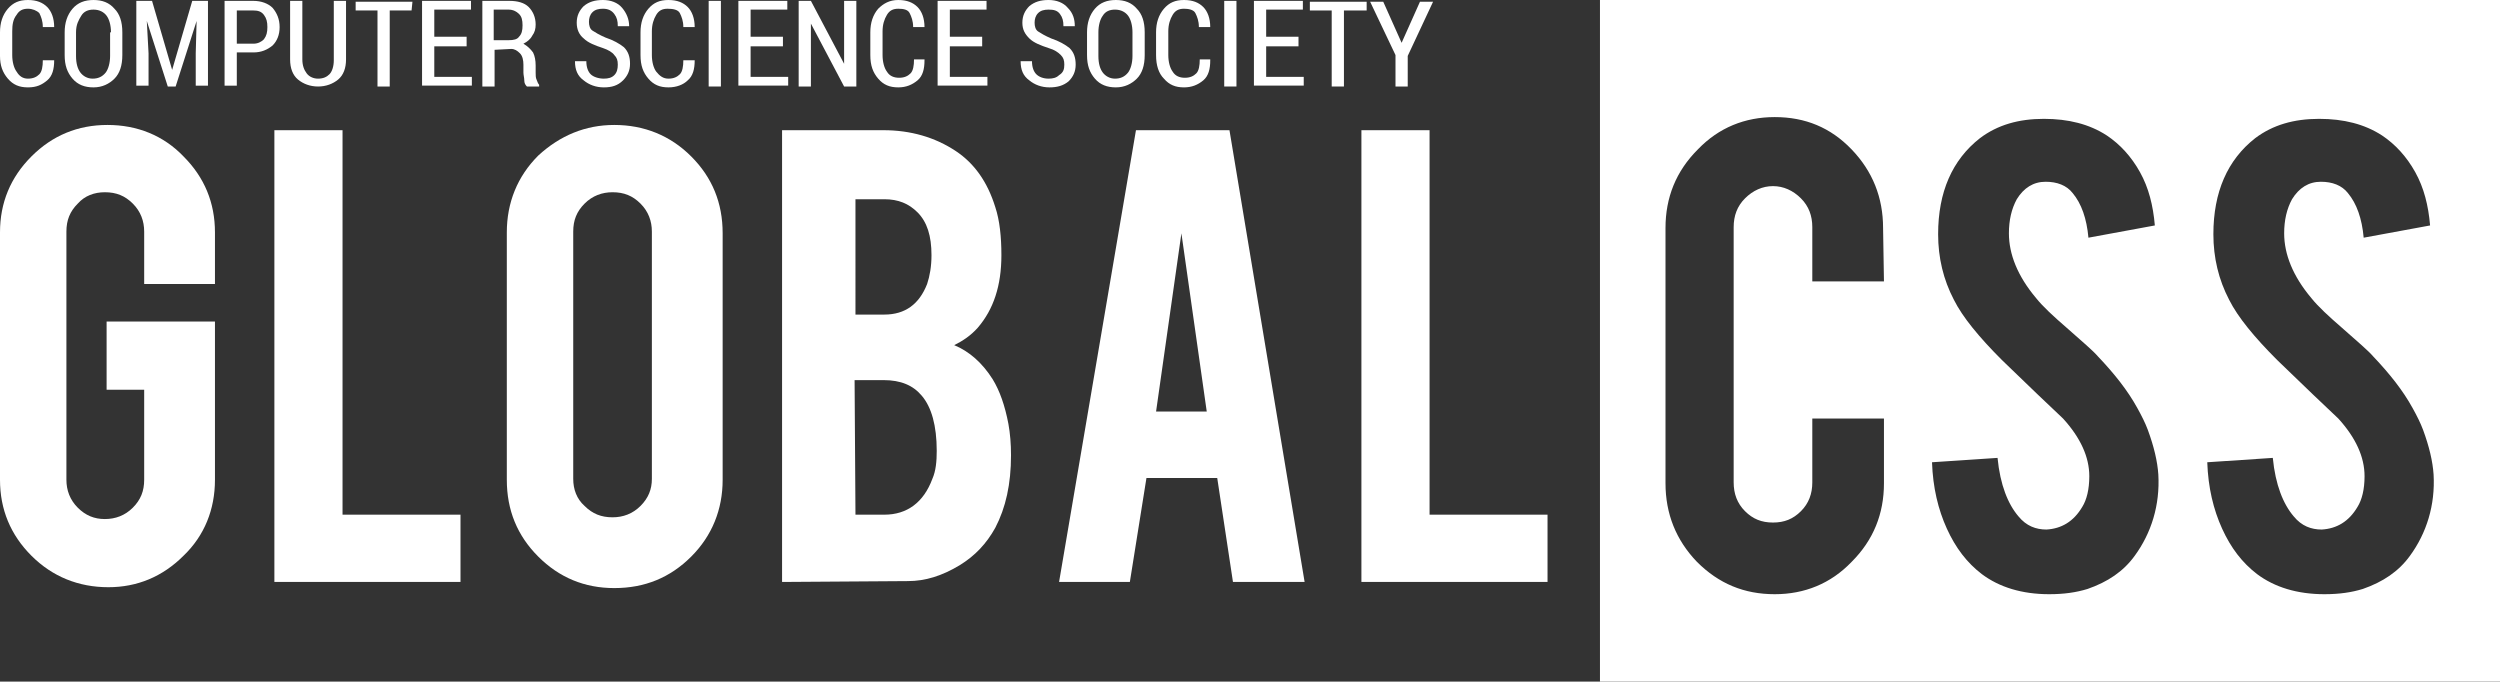 <?xml version="1.0" encoding="utf-8"?>
<!-- Generator: Adobe Illustrator 22.1.0, SVG Export Plug-In . SVG Version: 6.00 Build 0)  -->
<svg version="1.1" id="Слой_1" xmlns="http://www.w3.org/2000/svg" xmlns:xlink="http://www.w3.org/1999/xlink" x="0px" y="0px"
	 viewBox="0 0 286.1 78" style="enable-background:new 0 0 286.1 78;" xml:space="preserve">
<rect x="0" y="0" width="286.1" height="78" fill="#333333" stroke="none"/>
<style type="text/css">
	.st0{fill:#FFFFFF;}
</style>
<g>
	<g>
		<g>
			<path class="st0" d="M183.1,0v78h103V0H183.1z M215.6,32.2h-8.2V26c0-1.3-0.4-2.4-1.3-3.3c-0.9-0.9-2-1.4-3.2-1.4
				s-2.3,0.5-3.2,1.4s-1.3,2-1.3,3.3v29.2c0,1.3,0.4,2.4,1.3,3.3c0.9,0.9,1.9,1.3,3.2,1.3s2.3-0.4,3.2-1.3c0.9-0.9,1.3-2,1.3-3.3
				v-7.3h8.2v7.4c0,3.5-1.2,6.5-3.7,9c-2.4,2.5-5.4,3.7-8.8,3.7c-3.5,0-6.4-1.2-8.9-3.7c-2.4-2.5-3.6-5.5-3.6-9V26.1
				c0-3.5,1.2-6.5,3.7-9c2.4-2.5,5.4-3.7,8.8-3.7c3.5,0,6.4,1.2,8.8,3.7s3.6,5.5,3.6,9L215.6,32.2L215.6,32.2z M244.3,63.6
				c-1.3,1.8-3.1,3-5.4,3.8c-1.3,0.4-2.7,0.6-4.4,0.6c-3.1,0-5.7-0.8-7.7-2.3c-1.7-1.3-3-3-4-5.2s-1.6-4.7-1.7-7.6l7.5-0.5
				c0.3,3.1,1.2,5.3,2.4,6.7c0.9,1.1,2,1.5,3.2,1.5c1.7-0.1,3.1-0.9,4.1-2.6c0.5-0.8,0.8-2,0.8-3.5c0-2.2-1-4.4-3-6.6
				c-1.6-1.5-3.9-3.7-7-6.7c-2.6-2.6-4.5-4.9-5.5-6.9c-1.2-2.3-1.8-4.8-1.8-7.5c0-4.8,1.6-8.5,4.8-11c2-1.5,4.4-2.2,7.3-2.2
				c2.8,0,5.2,0.6,7.2,1.9c1.5,1,2.8,2.4,3.8,4.2s1.5,3.8,1.7,6.1l-7.6,1.4c-0.2-2.2-0.8-3.9-1.8-5.1c-0.7-0.9-1.8-1.3-3.1-1.3
				c-1.4,0-2.5,0.7-3.3,2c-0.6,1.1-0.9,2.4-0.9,3.9c0,2.4,1,4.9,3.1,7.4c0.8,1,2,2.1,3.5,3.4c1.8,1.6,3,2.6,3.6,3.3
				c1.9,2,3.4,3.9,4.5,5.9c0.5,0.9,0.9,1.7,1.2,2.5c0.7,1.9,1.1,3.6,1.2,5.1C247.2,57.8,246.2,61,244.3,63.6z M275.8,63.6
				c-1.3,1.8-3.1,3-5.4,3.8c-1.3,0.4-2.7,0.6-4.4,0.6c-3.1,0-5.7-0.8-7.7-2.3c-1.7-1.3-3-3-4-5.2s-1.6-4.7-1.7-7.6l7.5-0.5
				c0.3,3.1,1.2,5.3,2.4,6.7c0.9,1.1,2,1.5,3.2,1.5c1.7-0.1,3.1-0.9,4.1-2.6c0.5-0.8,0.8-2,0.8-3.5c0-2.2-1-4.4-3-6.6
				c-1.6-1.5-3.9-3.7-7-6.7c-2.6-2.6-4.5-4.9-5.5-6.9c-1.2-2.3-1.8-4.8-1.8-7.5c0-4.8,1.6-8.5,4.8-11c2-1.5,4.4-2.2,7.3-2.2
				c2.8,0,5.2,0.6,7.2,1.9c1.5,1,2.8,2.4,3.8,4.2s1.5,3.8,1.7,6.1l-7.6,1.4c-0.2-2.2-0.8-3.9-1.8-5.1c-0.7-0.9-1.8-1.3-3.1-1.3
				c-1.4,0-2.5,0.7-3.3,2c-0.6,1.1-0.9,2.4-0.9,3.9c0,2.4,1,4.9,3.1,7.4c0.8,1,2,2.1,3.5,3.4c1.8,1.6,3,2.6,3.6,3.3
				c1.9,2,3.4,3.9,4.5,5.9c0.5,0.9,0.9,1.7,1.2,2.5c0.7,1.9,1.1,3.6,1.2,5.1C278.7,57.8,277.7,61,275.8,63.6z"/>
		</g>
	</g>
</g>
<g>
	<path class="st0" d="M12.4,67.2C9,67.2,6,66,3.6,63.6C1.2,61.2,0,58.3,0,54.9V26.6c0-3.4,1.2-6.3,3.6-8.7s5.3-3.6,8.7-3.6
		s6.4,1.2,8.7,3.6c2.4,2.4,3.6,5.3,3.6,8.7v5.9h-8.1v-6c0-1.2-0.4-2.3-1.3-3.2C14.3,22.4,13.3,22,12,22c-1.2,0-2.3,0.4-3.1,1.3
		c-0.9,0.9-1.3,1.9-1.3,3.2v28.4c0,1.2,0.4,2.3,1.3,3.2s1.9,1.3,3.1,1.3s2.3-0.4,3.2-1.3c0.9-0.9,1.3-1.9,1.3-3.2V44.6h-4.3v-7.8
		h12.4v18.1c0,3.4-1.2,6.4-3.6,8.7C18.6,66,15.7,67.2,12.4,67.2z"/>
	<path class="st0" d="M52.7,66.6H31.4V14.9h7.8v44h13.5V66.6z"/>
	<path class="st0" d="M70.3,14.3c3.4,0,6.4,1.2,8.8,3.6s3.6,5.3,3.6,8.8v28.2c0,3.4-1.2,6.4-3.6,8.8s-5.3,3.6-8.8,3.6
		c-3.4,0-6.3-1.2-8.7-3.6c-2.4-2.4-3.6-5.3-3.6-8.8V26.6c0-3.4,1.2-6.4,3.6-8.8C64.1,15.5,67,14.3,70.3,14.3z M74.6,26.5
		c0-1.2-0.4-2.3-1.3-3.2c-0.9-0.9-1.9-1.3-3.2-1.3c-1.2,0-2.3,0.4-3.2,1.3c-0.9,0.9-1.3,1.9-1.3,3.2v28.3c0,1.2,0.4,2.3,1.3,3.1
		c0.9,0.9,1.9,1.3,3.2,1.3c1.2,0,2.3-0.4,3.2-1.3c0.9-0.9,1.3-1.9,1.3-3.1V26.5z"/>
	<path class="st0" d="M89.5,66.6V14.9h11.6c3.1,0,5.9,0.8,8.3,2.4c2.1,1.4,3.6,3.5,4.5,6.4c0.5,1.5,0.7,3.4,0.7,5.5
		c0,3.5-0.9,6.2-2.7,8.3c-0.8,0.9-1.7,1.5-2.7,2c1.7,0.7,3.2,2,4.4,3.9c0.8,1.3,1.4,3,1.8,5.1c0.2,1.1,0.3,2.3,0.3,3.6
		c0,3.3-0.6,6-1.8,8.3c-1,1.8-2.3,3.2-4.1,4.3c-2,1.2-3.9,1.8-5.9,1.8L89.5,66.6L89.5,66.6z M97.9,36h3.3c2.4,0,4-1.2,4.9-3.5
		c0.3-0.9,0.5-2,0.5-3.3c0-2.2-0.5-3.8-1.6-4.9c-1-1-2.2-1.5-3.8-1.5h-3.3V36z M97.9,58.9h3.3c2.6,0,4.5-1.4,5.5-4.1
		c0.4-0.9,0.5-2,0.5-3.2c0-2.9-0.6-5-1.7-6.3c-1-1.2-2.4-1.8-4.4-1.8h-3.3L97.9,58.9L97.9,58.9z"/>
	<path class="st0" d="M131.2,54.7l-1.9,11.9h-8.1l8.8-51.7h10.7l8.6,51.7h-8.2l-1.8-11.9C139.3,54.7,131.2,54.7,131.2,54.7z
		 M135.2,26.7l-2.9,20.4h5.8L135.2,26.7z"/>
	<path class="st0" d="M177.1,66.6h-21.3V14.9h7.8v44h13.5V66.6z"/>
</g>
<g>
	<path class="st0" d="M6.2,6.9L6.2,6.9c0,1-0.2,1.8-0.8,2.3S4.2,10,3.2,10S1.5,9.7,0.9,9S0,7.5,0,6.4V3.7c0-1.1,0.3-2,0.9-2.7
		s1.3-1,2.3-1s1.7,0.3,2.2,0.8s0.8,1.3,0.8,2.3l0,0H4.9c0-0.7-0.2-1.2-0.4-1.6C4.2,1.2,3.7,1,3.2,1c-0.6,0-1,0.2-1.3,0.7
		C1.5,2.2,1.4,2.8,1.4,3.6v2.7c0,0.8,0.2,1.5,0.5,1.9C2.2,8.7,2.6,9,3.2,9s1-0.2,1.3-0.5s0.4-0.9,0.4-1.6H6.2z"/>
	<path class="st0" d="M14,6.3c0,1.2-0.3,2.1-0.9,2.7c-0.6,0.6-1.4,1-2.4,1S8.9,9.7,8.3,9S7.4,7.5,7.4,6.3V3.7c0-1.1,0.3-2,0.9-2.7
		s1.4-1,2.4-1s1.8,0.3,2.4,1C13.7,1.6,14,2.5,14,3.7V6.3z M12.7,3.7c0-0.8-0.2-1.5-0.5-1.9s-0.8-0.7-1.5-0.7c-0.6,0-1.1,0.2-1.4,0.7
		s-0.6,1-0.6,1.9v2.7c0,0.9,0.2,1.5,0.5,1.9C9.5,8.7,10,9,10.6,9c0.6,0,1.1-0.2,1.5-0.7c0.3-0.4,0.5-1.1,0.5-1.9V3.7H12.7z"/>
	<path class="st0" d="M17.4,0.1L19.7,8l0,0L22,0.1h1.8v9.7h-1.4V6.1l0.1-3.7l0,0l-2.4,7.5h-0.9l-2.4-7.5l0,0L17,6.1v3.7h-1.4V0.1
		H17.4z"/>
	<path class="st0" d="M27.1,6v3.8h-1.4V0.1H29c0.9,0,1.7,0.3,2.2,0.8C31.7,1.5,32,2.2,32,3.1s-0.3,1.6-0.8,2.1C30.6,5.7,29.9,6,29,6
		H27.1z M27.1,5H29c0.5,0,0.9-0.2,1.2-0.5c0.3-0.4,0.4-0.8,0.4-1.4s-0.1-1-0.4-1.4S29.5,1.2,29,1.2h-1.9V5z"/>
	<path class="st0" d="M39.6,0.1v6.7c0,1-0.3,1.8-0.9,2.3c-0.6,0.5-1.4,0.8-2.3,0.8c-0.9,0-1.7-0.3-2.3-0.8s-0.9-1.3-0.9-2.3V0.1h1.4
		v6.7c0,0.7,0.2,1.2,0.5,1.6C35.4,8.8,35.9,9,36.4,9c0.6,0,1-0.2,1.3-0.5s0.5-0.9,0.5-1.6V0.1H39.6z"/>
	<path class="st0" d="M47.1,1.2h-2.5v8.7h-1.4V1.2h-2.5v-1h6.5L47.1,1.2L47.1,1.2z"/>
	<path class="st0" d="M53.4,5.3h-3.7v3.5H54v1h-5.7V0.1h5.6v1h-4.2v3.1h3.7C53.4,4.2,53.4,5.3,53.4,5.3z"/>
	<path class="st0" d="M56.6,5.7v4.2h-1.4V0.1h3.1c0.9,0,1.7,0.2,2.2,0.7s0.8,1.2,0.8,2c0,0.5-0.1,0.9-0.4,1.3
		c-0.2,0.4-0.6,0.7-1,0.9c0.5,0.3,0.8,0.6,1.1,1c0.2,0.4,0.3,0.9,0.3,1.5v0.8c0,0.3,0,0.6,0.1,0.8c0.1,0.3,0.2,0.5,0.3,0.6v0.2h-1.4
		C60.1,9.7,60,9.5,60,9.2s-0.1-0.6-0.1-0.9V7.4c0-0.5-0.1-1-0.4-1.3s-0.6-0.5-1-0.5L56.6,5.7L56.6,5.7z M56.6,4.6h1.6
		c0.6,0,1-0.1,1.2-0.4c0.3-0.3,0.4-0.7,0.4-1.3s-0.1-1-0.4-1.3s-0.7-0.5-1.2-0.5h-1.7v3.5H56.6z"/>
	<path class="st0" d="M70.7,7.4c0-0.5-0.1-0.8-0.4-1.1C70.1,6,69.6,5.7,69,5.5c-0.9-0.3-1.7-0.6-2.2-1.1C66.3,4,66,3.4,66,2.6
		s0.3-1.4,0.8-1.9C67.4,0.2,68.1,0,69,0s1.7,0.3,2.2,0.9S72,2.2,72,3l0,0h-1.3c0-0.6-0.1-1-0.4-1.4C70,1.2,69.6,1,69,1
		c-0.5,0-0.9,0.1-1.2,0.4c-0.3,0.3-0.4,0.7-0.4,1.1s0.1,0.8,0.4,1s0.8,0.5,1.5,0.8c0.9,0.3,1.6,0.7,2.1,1.1c0.5,0.5,0.7,1.1,0.7,1.9
		s-0.3,1.4-0.8,1.9C70.7,9.8,70,10,69.1,10s-1.7-0.3-2.3-0.8c-0.7-0.5-1-1.2-1-2.2l0,0h1.3c0,0.7,0.2,1.2,0.5,1.5S68.5,9,69.1,9
		c0.5,0,0.9-0.1,1.2-0.4C70.6,8.3,70.7,7.9,70.7,7.4z"/>
	<path class="st0" d="M79.5,6.9L79.5,6.9c0,1-0.2,1.8-0.8,2.3c-0.5,0.5-1.3,0.8-2.2,0.8c-1,0-1.7-0.3-2.3-1s-0.9-1.5-0.9-2.7V3.7
		c0-1.1,0.3-2,0.9-2.7s1.3-1,2.3-1s1.7,0.3,2.2,0.8s0.8,1.3,0.8,2.3l0,0h-1.3c0-0.7-0.2-1.2-0.4-1.6S77,1,76.4,1s-1,0.2-1.3,0.7
		s-0.5,1.1-0.5,1.9v2.7c0,0.8,0.2,1.5,0.5,1.9C75.5,8.7,75.9,9,76.5,9s1-0.2,1.3-0.5s0.4-0.9,0.4-1.6H79.5z"/>
	<path class="st0" d="M82.5,9.9h-1.4V0.1h1.4V9.9z"/>
	<path class="st0" d="M89.6,5.3h-3.7v3.5h4.3v1h-5.7V0.1h5.6v1h-4.2v3.1h3.7C89.6,4.2,89.6,5.3,89.6,5.3z"/>
	<path class="st0" d="M98,9.9h-1.4l-3.8-7.2l0,0v7.2h-1.4V0.1h1.4l3.8,7.2l0,0V0.1H98V9.9z"/>
	<path class="st0" d="M105.8,6.9L105.8,6.9c0,1-0.2,1.8-0.8,2.3s-1.3,0.8-2.2,0.8c-1,0-1.7-0.3-2.3-1s-0.9-1.5-0.9-2.7V3.7
		c0-1.1,0.3-2,0.9-2.7c0.6-0.6,1.3-1,2.3-1s1.7,0.3,2.2,0.8s0.8,1.3,0.8,2.3l0,0h-1.3c0-0.7-0.2-1.2-0.4-1.6S103.4,1,102.8,1
		s-1,0.2-1.3,0.7S101,2.8,101,3.6v2.7c0,0.8,0.2,1.5,0.5,1.9c0.3,0.5,0.8,0.7,1.4,0.7s1-0.2,1.3-0.5s0.4-0.9,0.4-1.6h1.2V6.9z"/>
	<path class="st0" d="M112.4,5.3h-3.7v3.5h4.3v1h-5.7V0.1h5.6v1h-4.2v3.1h3.7C112.4,4.2,112.4,5.3,112.4,5.3z"/>
	<path class="st0" d="M121.8,7.4c0-0.5-0.1-0.8-0.4-1.1c-0.3-0.3-0.7-0.6-1.4-0.8c-0.9-0.3-1.7-0.6-2.2-1.1s-0.8-1-0.8-1.8
		s0.3-1.4,0.8-1.9c0.6-0.5,1.3-0.7,2.2-0.7c0.9,0,1.7,0.3,2.2,0.9c0.6,0.6,0.8,1.3,0.8,2.1l0,0h-1.3c0-0.6-0.1-1-0.4-1.4
		s-0.7-0.5-1.3-0.5c-0.5,0-0.9,0.1-1.2,0.4c-0.3,0.3-0.4,0.7-0.4,1.1s0.1,0.8,0.4,1s0.8,0.5,1.5,0.8c0.9,0.3,1.6,0.7,2.1,1.1
		c0.5,0.5,0.7,1.1,0.7,1.9s-0.3,1.4-0.8,1.9c-0.6,0.5-1.3,0.7-2.2,0.7c-0.9,0-1.7-0.3-2.3-0.8c-0.7-0.5-1-1.2-1-2.2l0,0h1.3
		c0,0.7,0.2,1.2,0.5,1.5S119.4,9,120,9c0.5,0,0.9-0.1,1.2-0.4C121.7,8.3,121.8,7.9,121.8,7.4z"/>
	<path class="st0" d="M131,6.3c0,1.2-0.3,2.1-0.9,2.7c-0.6,0.6-1.4,1-2.4,1c-1,0-1.8-0.3-2.4-1s-0.9-1.5-0.9-2.7V3.7
		c0-1.1,0.3-2,0.9-2.7s1.4-1,2.4-1c1,0,1.8,0.3,2.4,1c0.6,0.6,0.9,1.5,0.9,2.7V6.3z M129.6,3.7c0-0.8-0.2-1.5-0.5-1.9
		s-0.8-0.7-1.5-0.7c-0.6,0-1.1,0.2-1.4,0.7c-0.3,0.4-0.5,1.1-0.5,1.9v2.7c0,0.9,0.2,1.5,0.5,1.9S127,9,127.6,9
		c0.6,0,1.1-0.2,1.5-0.7c0.3-0.4,0.5-1.1,0.5-1.9V3.7z"/>
	<path class="st0" d="M138.5,6.9L138.5,6.9c0,1-0.2,1.8-0.8,2.3s-1.3,0.8-2.2,0.8c-1,0-1.7-0.3-2.3-1c-0.6-0.6-0.9-1.5-0.9-2.7V3.7
		c0-1.1,0.3-2,0.9-2.7s1.3-1,2.3-1s1.7,0.3,2.2,0.8s0.8,1.3,0.8,2.3l0,0h-1.3c0-0.7-0.2-1.2-0.4-1.6S136,1,135.5,1
		c-0.6,0-1,0.2-1.3,0.7s-0.5,1.1-0.5,1.9v2.7c0,0.8,0.2,1.5,0.5,1.9c0.3,0.5,0.8,0.7,1.4,0.7c0.6,0,1-0.2,1.3-0.5s0.4-0.9,0.4-1.6
		h1.2V6.9z"/>
	<path class="st0" d="M141.5,9.9h-1.4V0.1h1.4V9.9z"/>
	<path class="st0" d="M148.6,5.3h-3.7v3.5h4.3v1h-5.7V0.1h5.6v1h-4.2v3.1h3.7L148.6,5.3L148.6,5.3z"/>
	<path class="st0" d="M156.3,1.2h-2.5v8.7h-1.4V1.2h-2.5v-1h6.5v1H156.3z"/>
	<path class="st0" d="M160.4,4.9L160.4,4.9l2.1-4.7h1.5l-2.9,6.2v3.5h-1.4V6.3l-2.9-6.1h1.5L160.4,4.9z"/>
</g>
</svg>
